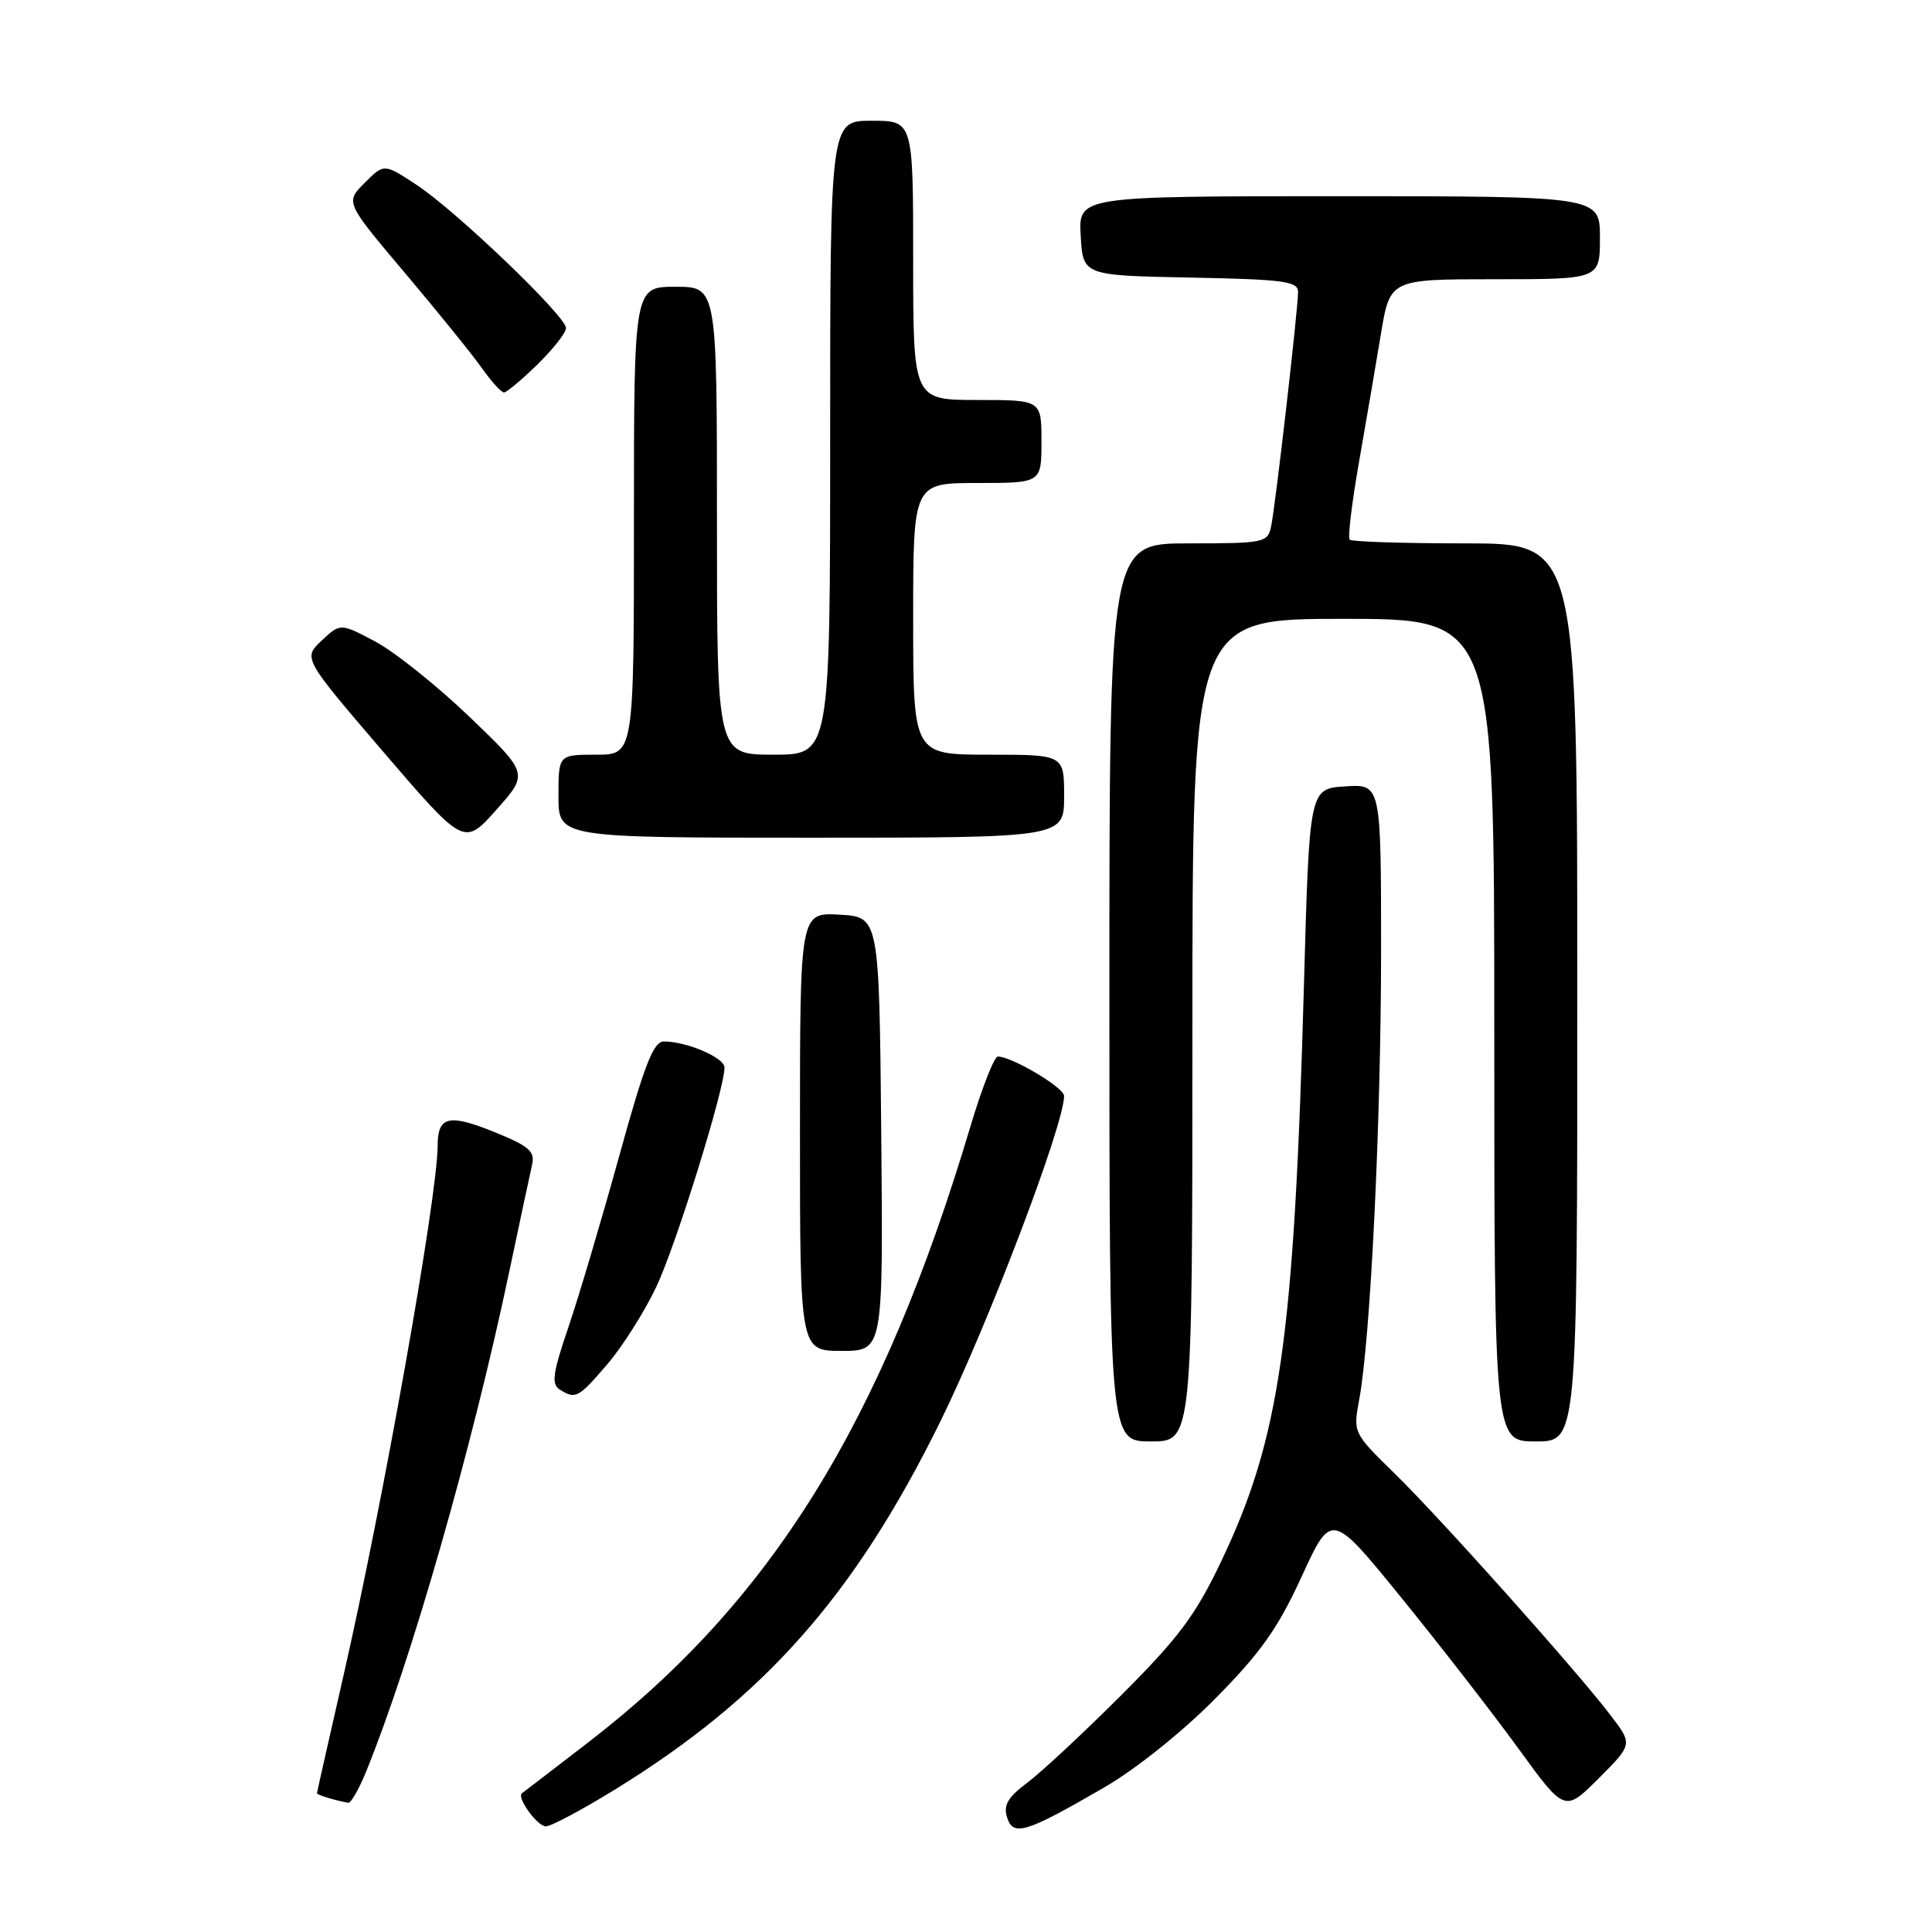 <?xml version="1.0" encoding="UTF-8" standalone="no"?>
<!DOCTYPE svg PUBLIC "-//W3C//DTD SVG 1.1//EN" "http://www.w3.org/Graphics/SVG/1.1/DTD/svg11.dtd" >
<svg xmlns="http://www.w3.org/2000/svg" xmlns:xlink="http://www.w3.org/1999/xlink" version="1.1" viewBox="0 0 256 256">
 <g >
 <path fill="currentColor"
d=" M 146.34 236.83 C 150.46 234.45 156.70 229.46 161.01 225.09 C 167.04 219.01 169.31 215.79 172.48 208.90 C 176.42 200.30 176.42 200.30 185.73 211.76 C 190.85 218.06 197.80 227.02 201.19 231.68 C 207.33 240.14 207.33 240.14 211.84 235.64 C 216.34 231.13 216.34 231.13 213.44 227.32 C 208.98 221.45 190.84 201.14 184.73 195.18 C 179.31 189.88 179.29 189.83 180.10 185.47 C 181.59 177.50 182.99 148.84 183.00 126.20 C 183.00 103.89 183.00 103.89 178.25 104.20 C 173.50 104.50 173.50 104.50 172.78 130.50 C 171.47 177.67 169.61 190.57 161.76 207.00 C 158.41 214.03 156.13 217.07 148.60 224.59 C 143.60 229.59 137.99 234.82 136.14 236.20 C 133.54 238.15 132.93 239.20 133.44 240.82 C 134.26 243.39 135.92 242.87 146.34 236.83 Z  M 81.54 237.09 C 101.28 224.92 113.19 211.47 124.53 188.50 C 130.84 175.73 141.00 149.03 141.00 145.22 C 141.00 144.11 134.08 140.00 132.22 140.00 C 131.74 140.00 130.11 144.16 128.59 149.25 C 116.86 188.56 102.22 212.16 78.00 230.83 C 73.33 234.43 69.35 237.48 69.17 237.61 C 68.40 238.13 71.18 242.00 72.33 242.00 C 73.02 242.00 77.16 239.79 81.54 237.09 Z  M 48.51 234.75 C 54.48 220.09 62.52 192.03 67.48 168.50 C 68.87 161.90 70.23 155.54 70.50 154.36 C 70.91 152.56 70.14 151.88 65.55 150.02 C 59.46 147.55 58.00 147.89 57.99 151.81 C 57.97 158.60 50.74 199.22 45.42 222.44 C 43.54 230.66 42.00 237.49 42.00 237.62 C 42.00 237.83 44.46 238.58 46.14 238.88 C 46.49 238.95 47.56 237.09 48.51 234.75 Z  M 158.00 136.50 C 158.00 82.00 158.00 82.00 178.00 82.00 C 198.00 82.00 198.00 82.00 198.00 136.50 C 198.00 191.00 198.00 191.00 203.50 191.00 C 209.00 191.00 209.00 191.00 209.00 131.50 C 209.00 72.00 209.00 72.00 194.17 72.00 C 186.01 72.00 179.11 71.78 178.84 71.51 C 178.57 71.24 179.13 66.63 180.07 61.26 C 181.01 55.89 182.32 48.24 182.98 44.25 C 184.18 37.00 184.18 37.00 198.09 37.00 C 212.00 37.00 212.00 37.00 212.00 31.50 C 212.00 26.00 212.00 26.00 177.45 26.00 C 142.90 26.00 142.90 26.00 143.20 31.25 C 143.50 36.50 143.50 36.50 157.75 36.78 C 170.12 37.02 172.00 37.27 172.00 38.68 C 172.00 40.94 169.01 67.00 168.43 69.75 C 167.98 71.91 167.54 72.00 157.48 72.00 C 147.00 72.00 147.00 72.00 147.00 131.50 C 147.00 191.00 147.00 191.00 152.50 191.00 C 158.00 191.00 158.00 191.00 158.00 136.50 Z  M 80.49 180.75 C 82.49 178.41 85.41 173.80 86.97 170.50 C 89.59 164.95 96.00 144.34 96.00 141.45 C 96.00 140.15 91.00 138.00 87.97 138.00 C 86.58 138.00 85.39 141.07 82.03 153.25 C 79.71 161.64 76.69 171.82 75.31 175.88 C 73.25 181.91 73.04 183.41 74.15 184.11 C 76.26 185.45 76.62 185.27 80.49 180.75 Z  M 116.77 150.25 C 116.50 121.50 116.50 121.50 111.25 121.20 C 106.00 120.90 106.00 120.90 106.00 149.95 C 106.00 179.00 106.00 179.00 111.52 179.00 C 117.03 179.00 117.03 179.00 116.77 150.25 Z  M 62.22 94.99 C 57.91 90.87 52.30 86.38 49.75 85.02 C 45.10 82.56 45.10 82.56 42.62 84.88 C 40.15 87.21 40.15 87.21 50.82 99.66 C 61.50 112.10 61.50 112.10 65.77 107.30 C 70.04 102.50 70.04 102.50 62.22 94.99 Z  M 141.00 105.50 C 141.00 100.00 141.00 100.00 131.00 100.00 C 121.00 100.00 121.00 100.00 121.00 82.00 C 121.00 64.00 121.00 64.00 129.50 64.00 C 138.00 64.00 138.00 64.00 138.00 58.50 C 138.00 53.00 138.00 53.00 129.50 53.00 C 121.00 53.00 121.00 53.00 121.00 34.50 C 121.00 16.00 121.00 16.00 115.50 16.00 C 110.00 16.00 110.00 16.00 110.00 58.00 C 110.00 100.00 110.00 100.00 102.50 100.00 C 95.00 100.00 95.00 100.00 95.00 69.00 C 95.00 38.00 95.00 38.00 89.50 38.00 C 84.00 38.00 84.00 38.00 84.00 69.00 C 84.00 100.00 84.00 100.00 79.00 100.00 C 74.00 100.00 74.00 100.00 74.00 105.50 C 74.00 111.00 74.00 111.00 107.50 111.00 C 141.00 111.00 141.00 111.00 141.00 105.50 Z  M 71.21 48.30 C 73.29 46.26 75.00 44.09 75.00 43.47 C 75.00 41.90 60.41 27.91 55.19 24.49 C 50.89 21.66 50.89 21.66 48.32 24.23 C 45.75 26.80 45.75 26.80 53.64 36.15 C 57.98 41.29 62.57 46.96 63.83 48.75 C 65.10 50.54 66.42 52.00 66.78 52.00 C 67.13 52.00 69.12 50.33 71.21 48.30 Z "/>
</g>
</svg>